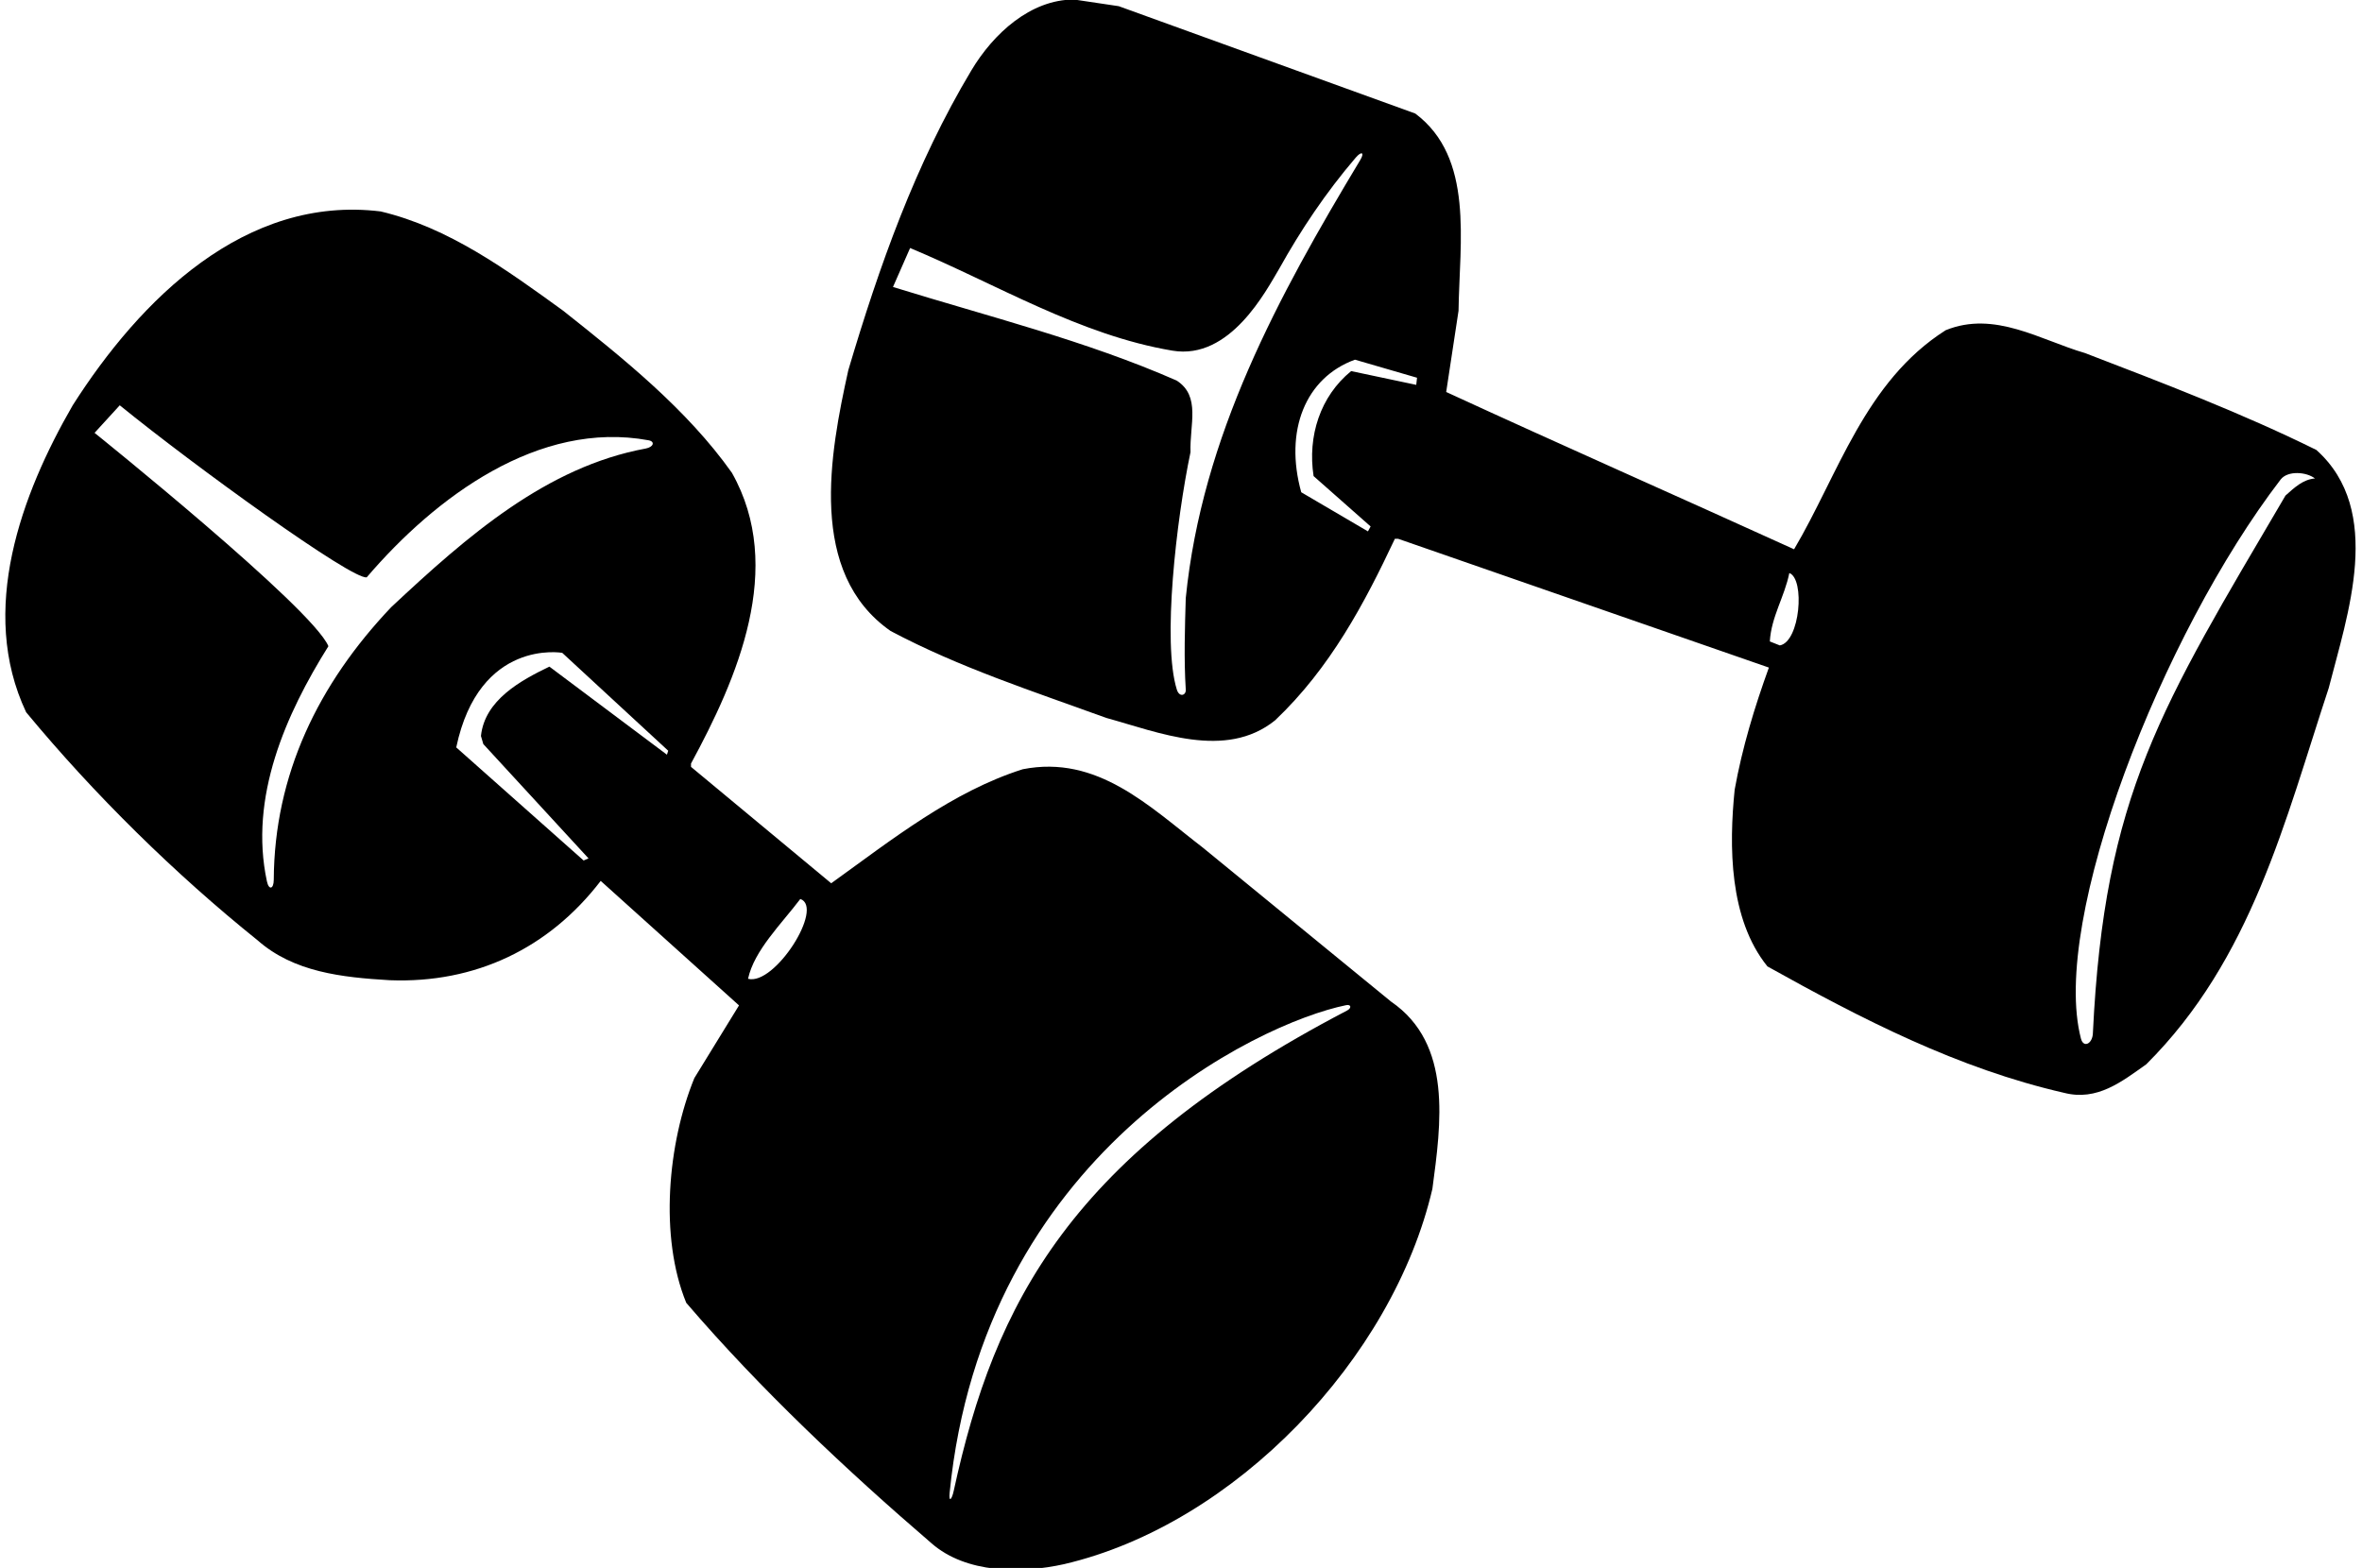 <?xml version="1.0" encoding="UTF-8"?>
<svg xmlns="http://www.w3.org/2000/svg" xmlns:xlink="http://www.w3.org/1999/xlink" width="497pt" height="330pt" viewBox="0 0 497 330" version="1.1">
<g id="surface1">
<path style=" stroke:none;fill-rule:nonzero;fill:rgb(0%,0%,0%);fill-opacity:1;" d="M 487.398 94.699 C 471.602 86.898 455.102 80.602 438.699 74.301 C 429.398 71.602 419.699 65.301 409.398 69.5 C 392.398 80.301 386.801 99.898 377.5 115.602 C 353.102 104.5 328.602 93.699 304.301 82.5 L 306.898 65.398 C 307.102 50.801 310.199 33.199 297.801 23.898 L 235.398 1.301 L 226 -0.102 C 216.801 -0.102 209 7.102 204.398 14.801 C 192.602 34.5 185 56 178.5 77.898 C 174.602 95.5 169.898 120.602 187.398 132.801 C 201.898 140.5 217.398 145.5 232.801 151.102 C 243.699 154.102 257.898 160 268.301 151.602 C 279.898 140.602 287.102 127 293.5 113.398 L 294.199 113.398 L 372.199 140.5 C 369.199 148.801 366.602 157.301 365 166.199 C 363.801 178 363.801 193.398 371.898 203.398 C 391.801 214.5 412 224.898 434.301 230 C 441.301 231.801 446.5 227.602 451.602 224 C 473.801 201.898 480.801 172.699 490 144.801 C 493.898 129.5 501.699 107.5 487.398 94.699 Z M 249.5 125.898 C 249.328 131.91 249.09 138.633 249.504 145.164 C 249.578 146.352 248.156 146.844 247.621 145.129 C 244.531 135.223 247.516 109.402 250.5 95.164 C 250.301 89.367 252.699 83.398 247.602 80.102 C 228.5 71.699 207.898 66.602 187.898 60.398 L 191.5 52.199 C 209.699 59.801 227.137 70.52 246.699 73.801 C 258.836 75.836 266.398 61.199 269.199 56.5 C 273.707 48.406 278.98 40.52 285.25 33.191 C 286.492 31.738 287.18 32.074 286.223 33.664 C 268.98 62.352 252.91 91.789 249.5 125.898 Z M 298 81 L 284.301 78.102 C 277.801 83.398 275.102 91.801 276.398 100.199 L 288.398 110.801 L 287.836 111.836 L 273.801 103.602 C 270.199 90.645 274.676 79.488 285.102 75.699 L 298.164 79.5 Z M 374.5 135.836 L 372.398 135 C 372.699 129.801 375.5 125.602 376.5 120.602 C 379.836 121.836 378.766 135.066 374.5 135.836 Z M 480.898 104.301 C 454.684 148.961 442.789 167.109 440.371 217.508 C 440.27 219.68 438.395 220.641 437.859 218.578 C 431.379 193.684 454.871 133.504 479.898 100.898 C 481.398 99 485.301 99.301 487.102 100.699 C 484.602 100.898 482.801 102.602 480.898 104.301 "/>
<path style=" stroke:none;fill-rule:nonzero;fill:rgb(0%,0%,0%);fill-opacity:1;" d="M 292.699 210.801 L 253.102 178.398 C 241.801 169.699 230.898 158.801 215.199 161.898 C 200.398 166.602 187.801 176.602 174.898 185.898 L 145.398 161.398 L 145.398 160.699 C 155.102 142.801 165.301 119.5 154 99.5 C 144.5 86.102 131.102 75.398 118.5 65.398 C 106.5 56.699 94.398 47.898 80.102 44.5 C 51.602 41 29.5 63 15.301 85.301 C 4.5 104 -4.602 128.5 5.5 149.898 C 19.898 167.301 36.898 184 54.199 197.898 C 61.801 204.602 71.898 205.699 82 206.301 C 100 207 115.5 199.602 126.398 185.398 L 155.5 211.602 L 146.102 226.898 C 140.5 240.598 138.699 260.301 144.398 274.199 C 160 292.398 178.199 309.5 196 324.801 C 203.301 331.199 214.898 331.199 223.898 329.199 C 259.898 320.801 293.102 285.898 301.398 250.199 C 303.199 236.598 305.699 219.699 292.699 210.801 Z M 82.301 127.801 C 66.977 143.949 57.715 163.047 57.605 185.164 C 57.594 187.152 56.57 187.398 56.164 185.5 C 52.359 167.801 60.16 150.27 69.102 136 C 65.699 127.898 19.898 91.102 19.898 91.102 L 25.199 85.301 C 40.801 98 74.266 122.199 77.168 121.5 C 91.664 104.555 113.371 88.406 136.469 92.664 C 137.91 92.93 137.492 94.102 135.875 94.398 C 115.016 98.246 98.355 112.766 82.301 127.801 Z M 140.336 158.836 L 115.602 140.301 C 109.602 143.199 102 147.301 101.199 154.898 L 101.699 156.602 L 123.836 180.664 L 122.801 181.102 L 96 157.301 C 100.836 134.336 118.301 137.398 118.301 137.398 L 140.602 158 Z M 157.398 206 C 158.699 200 164.398 194.5 168.398 189.199 C 173.5 191 163 207.5 157.398 206 Z M 283.426 212.691 C 225.215 243.098 209.309 274.086 200.688 313.727 C 200.234 315.809 199.621 316.16 199.812 314.23 C 206.867 242.891 264.527 215.375 283.246 211.551 C 284.305 211.336 284.457 212.152 283.426 212.691 "/>
</g>
</svg>
